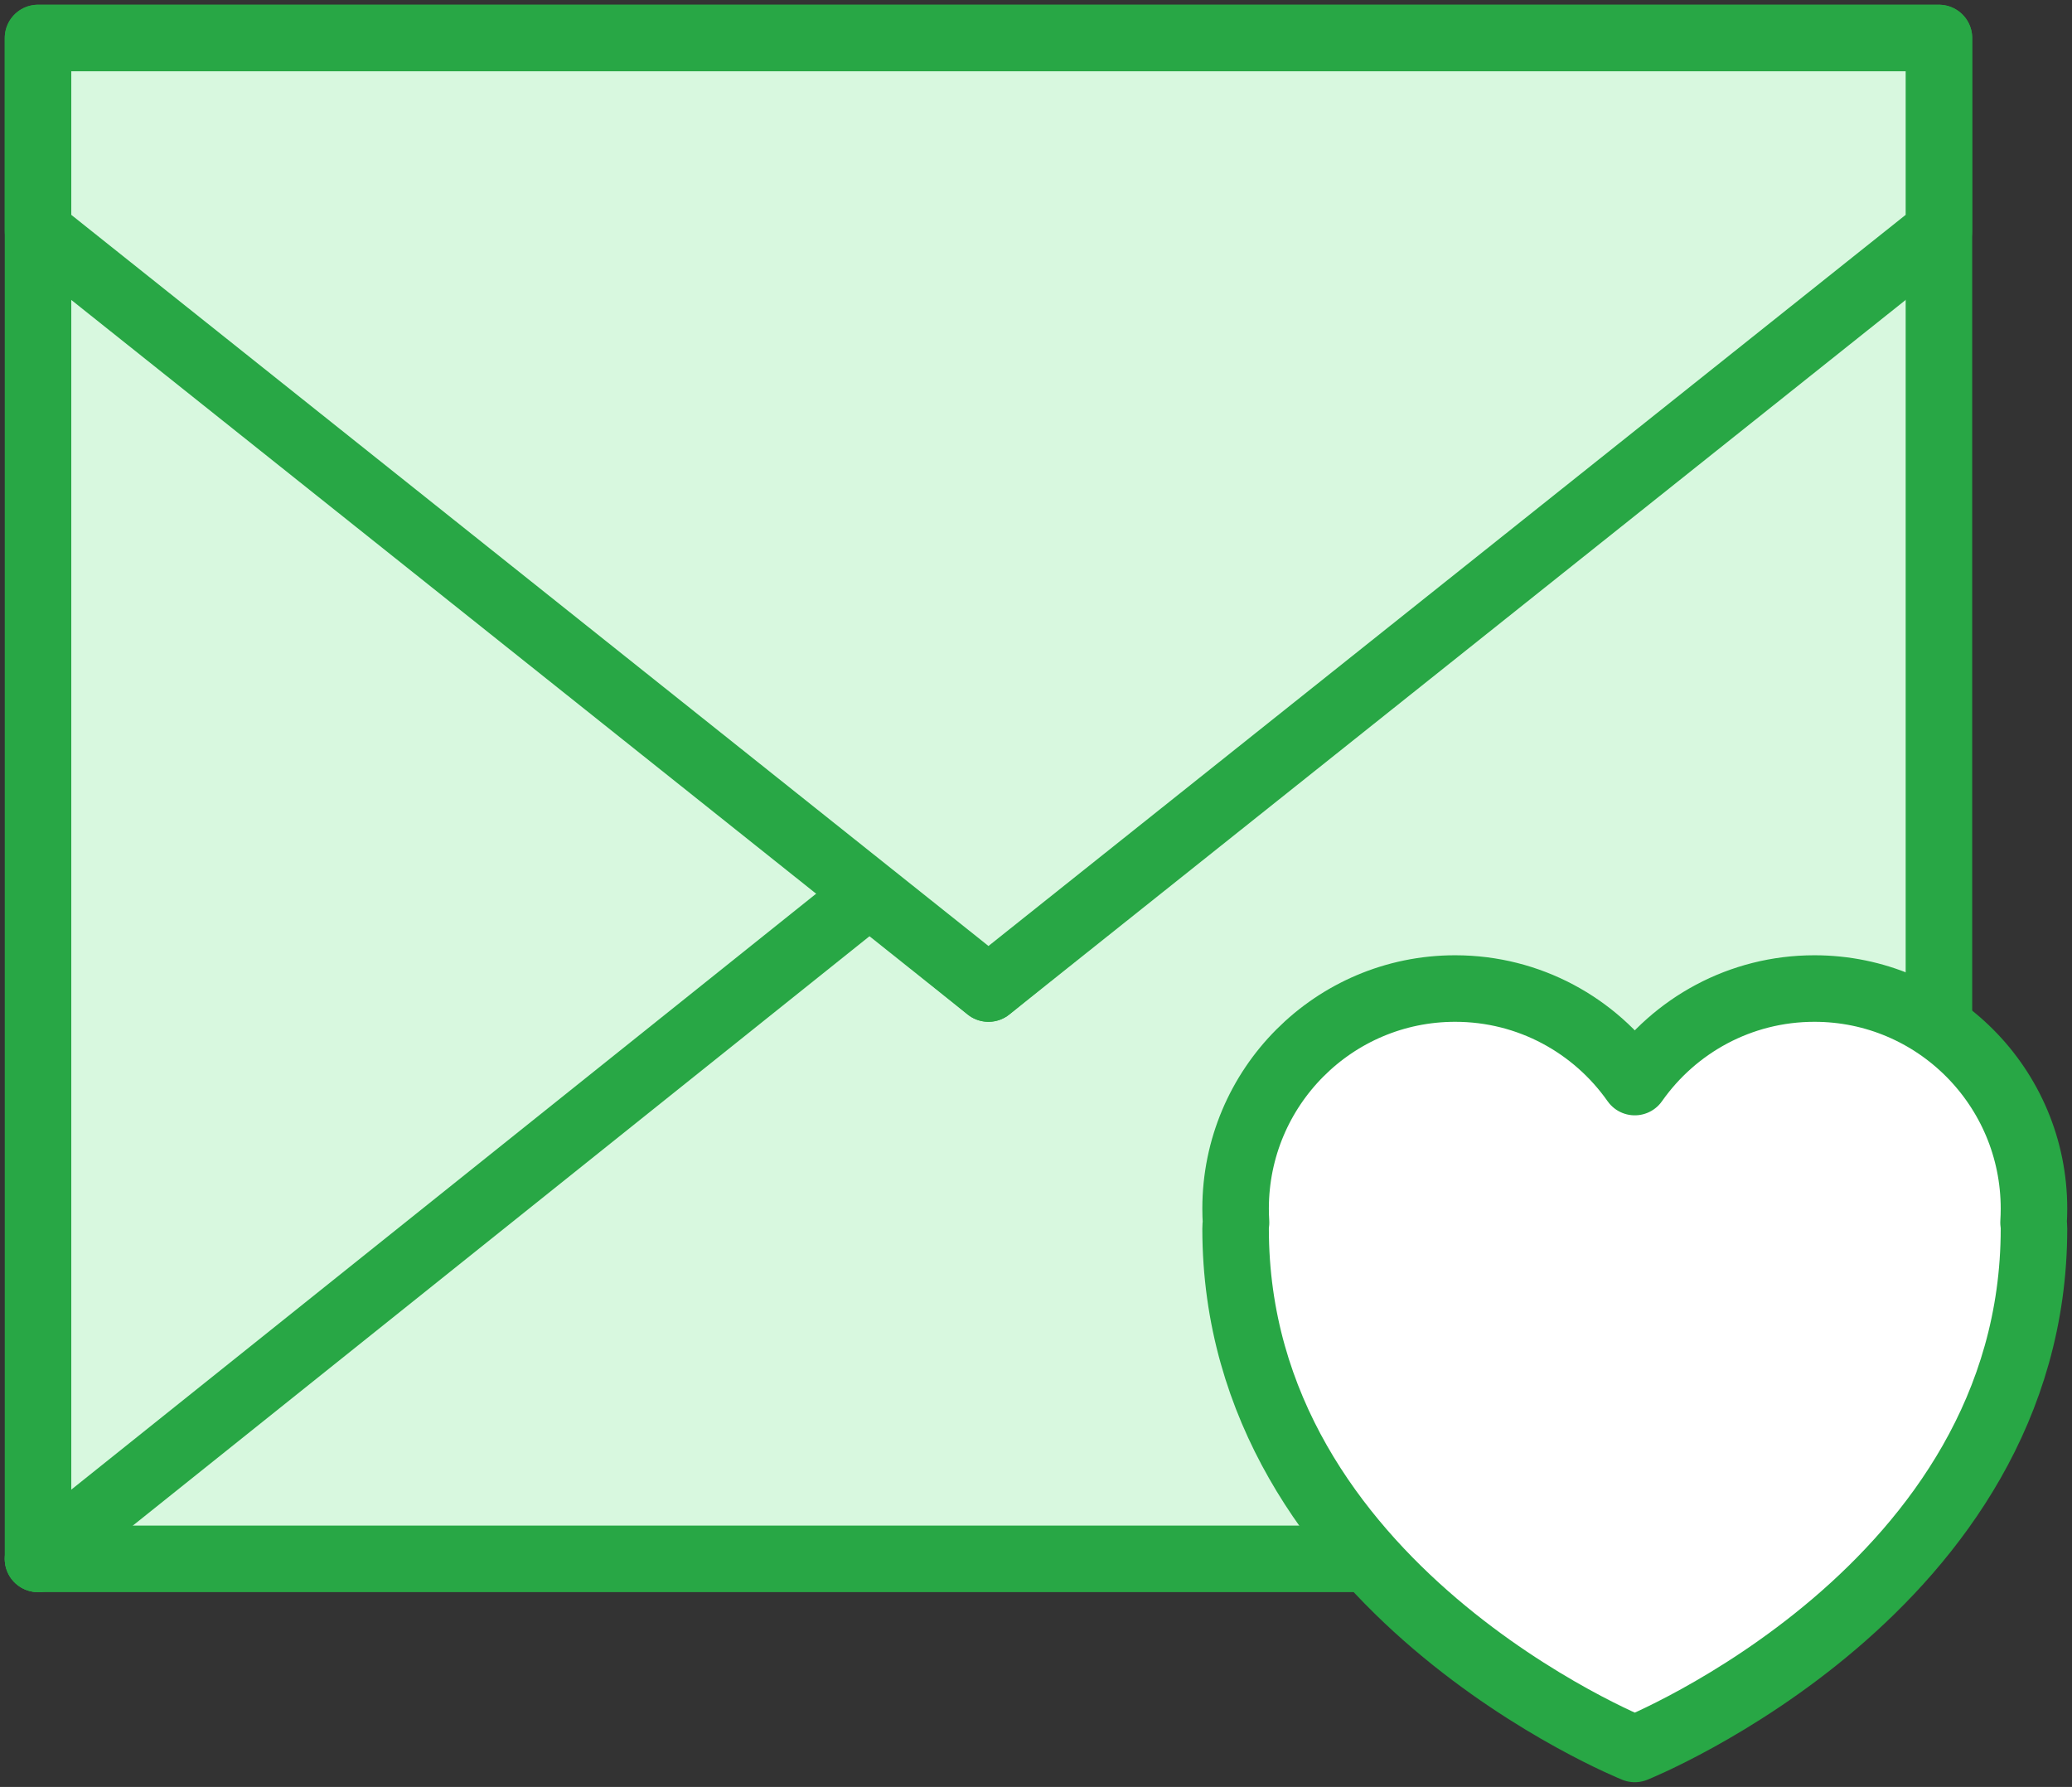 <?xml version="1.0" encoding="UTF-8"?>
<svg width="109px" height="94px" viewBox="0 0 109 94" version="1.1" xmlns="http://www.w3.org/2000/svg" xmlns:xlink="http://www.w3.org/1999/xlink">
    <rect x="0" y="0" width="109" height="94" fill="#333333" stroke="none"/>
    <!-- Generator: Sketch 46.2 (44496) - http://www.bohemiancoding.com/sketch -->
    <title>communications-1</title>
    <desc>Created with Sketch.</desc>
    <defs></defs>
    <g id="ALL" stroke="none" stroke-width="1" fill="none" fill-rule="evenodd" stroke-linecap="round" stroke-linejoin="round">
        <g id="Primary" transform="translate(-2744, -9607)" stroke="#28A745" stroke-width="3.5">
            <g id="Group-15" transform="translate(200, 200)">
                <g id="communications-1" transform="translate(2546, 9409)">
                    <polyline id="Layer-1" fill="#D8F8DF" points="66.174 52.844 56.205 44.964 50 50 43.795 44.964 0 80"></polyline>
                    <path d="M69.298,80 L0,80 L0,0 L100,0 C100,0 100,40.044 100,52" id="Layer-3" fill="#D8F8DF"></path>
                    <polyline id="Layer-4" fill="#D8F8DF" points="56.205 44.964 50 50 43.795 44.964 0 80"></polyline>
                    <polygon id="Layer-5" fill="#D8F8DF" points="0 0 0 10.145 50 50 100 10.145 100 0"></polygon>
                    <path d="M63.023,62.311 C63.008,62.414 63,62.521 63,62.632 C63,81.579 84,90 84,90 C84,90 105,81.579 105,62.632 C105,62.52 104.992,62.413 104.977,62.311 C104.992,62.069 105,61.825 105,61.579 C105,55.184 99.829,50 93.45,50 C89.544,50 86.09,51.944 84,54.92 C81.91,51.944 78.456,50 74.55,50 C68.171,50 63,55.184 63,61.579 C63,61.825 63.008,62.069 63.023,62.311 L63.023,62.311 Z" id="Layer-6" fill="#FFFFFF"></path>
                </g>
            </g>
        </g>
    </g>
</svg>